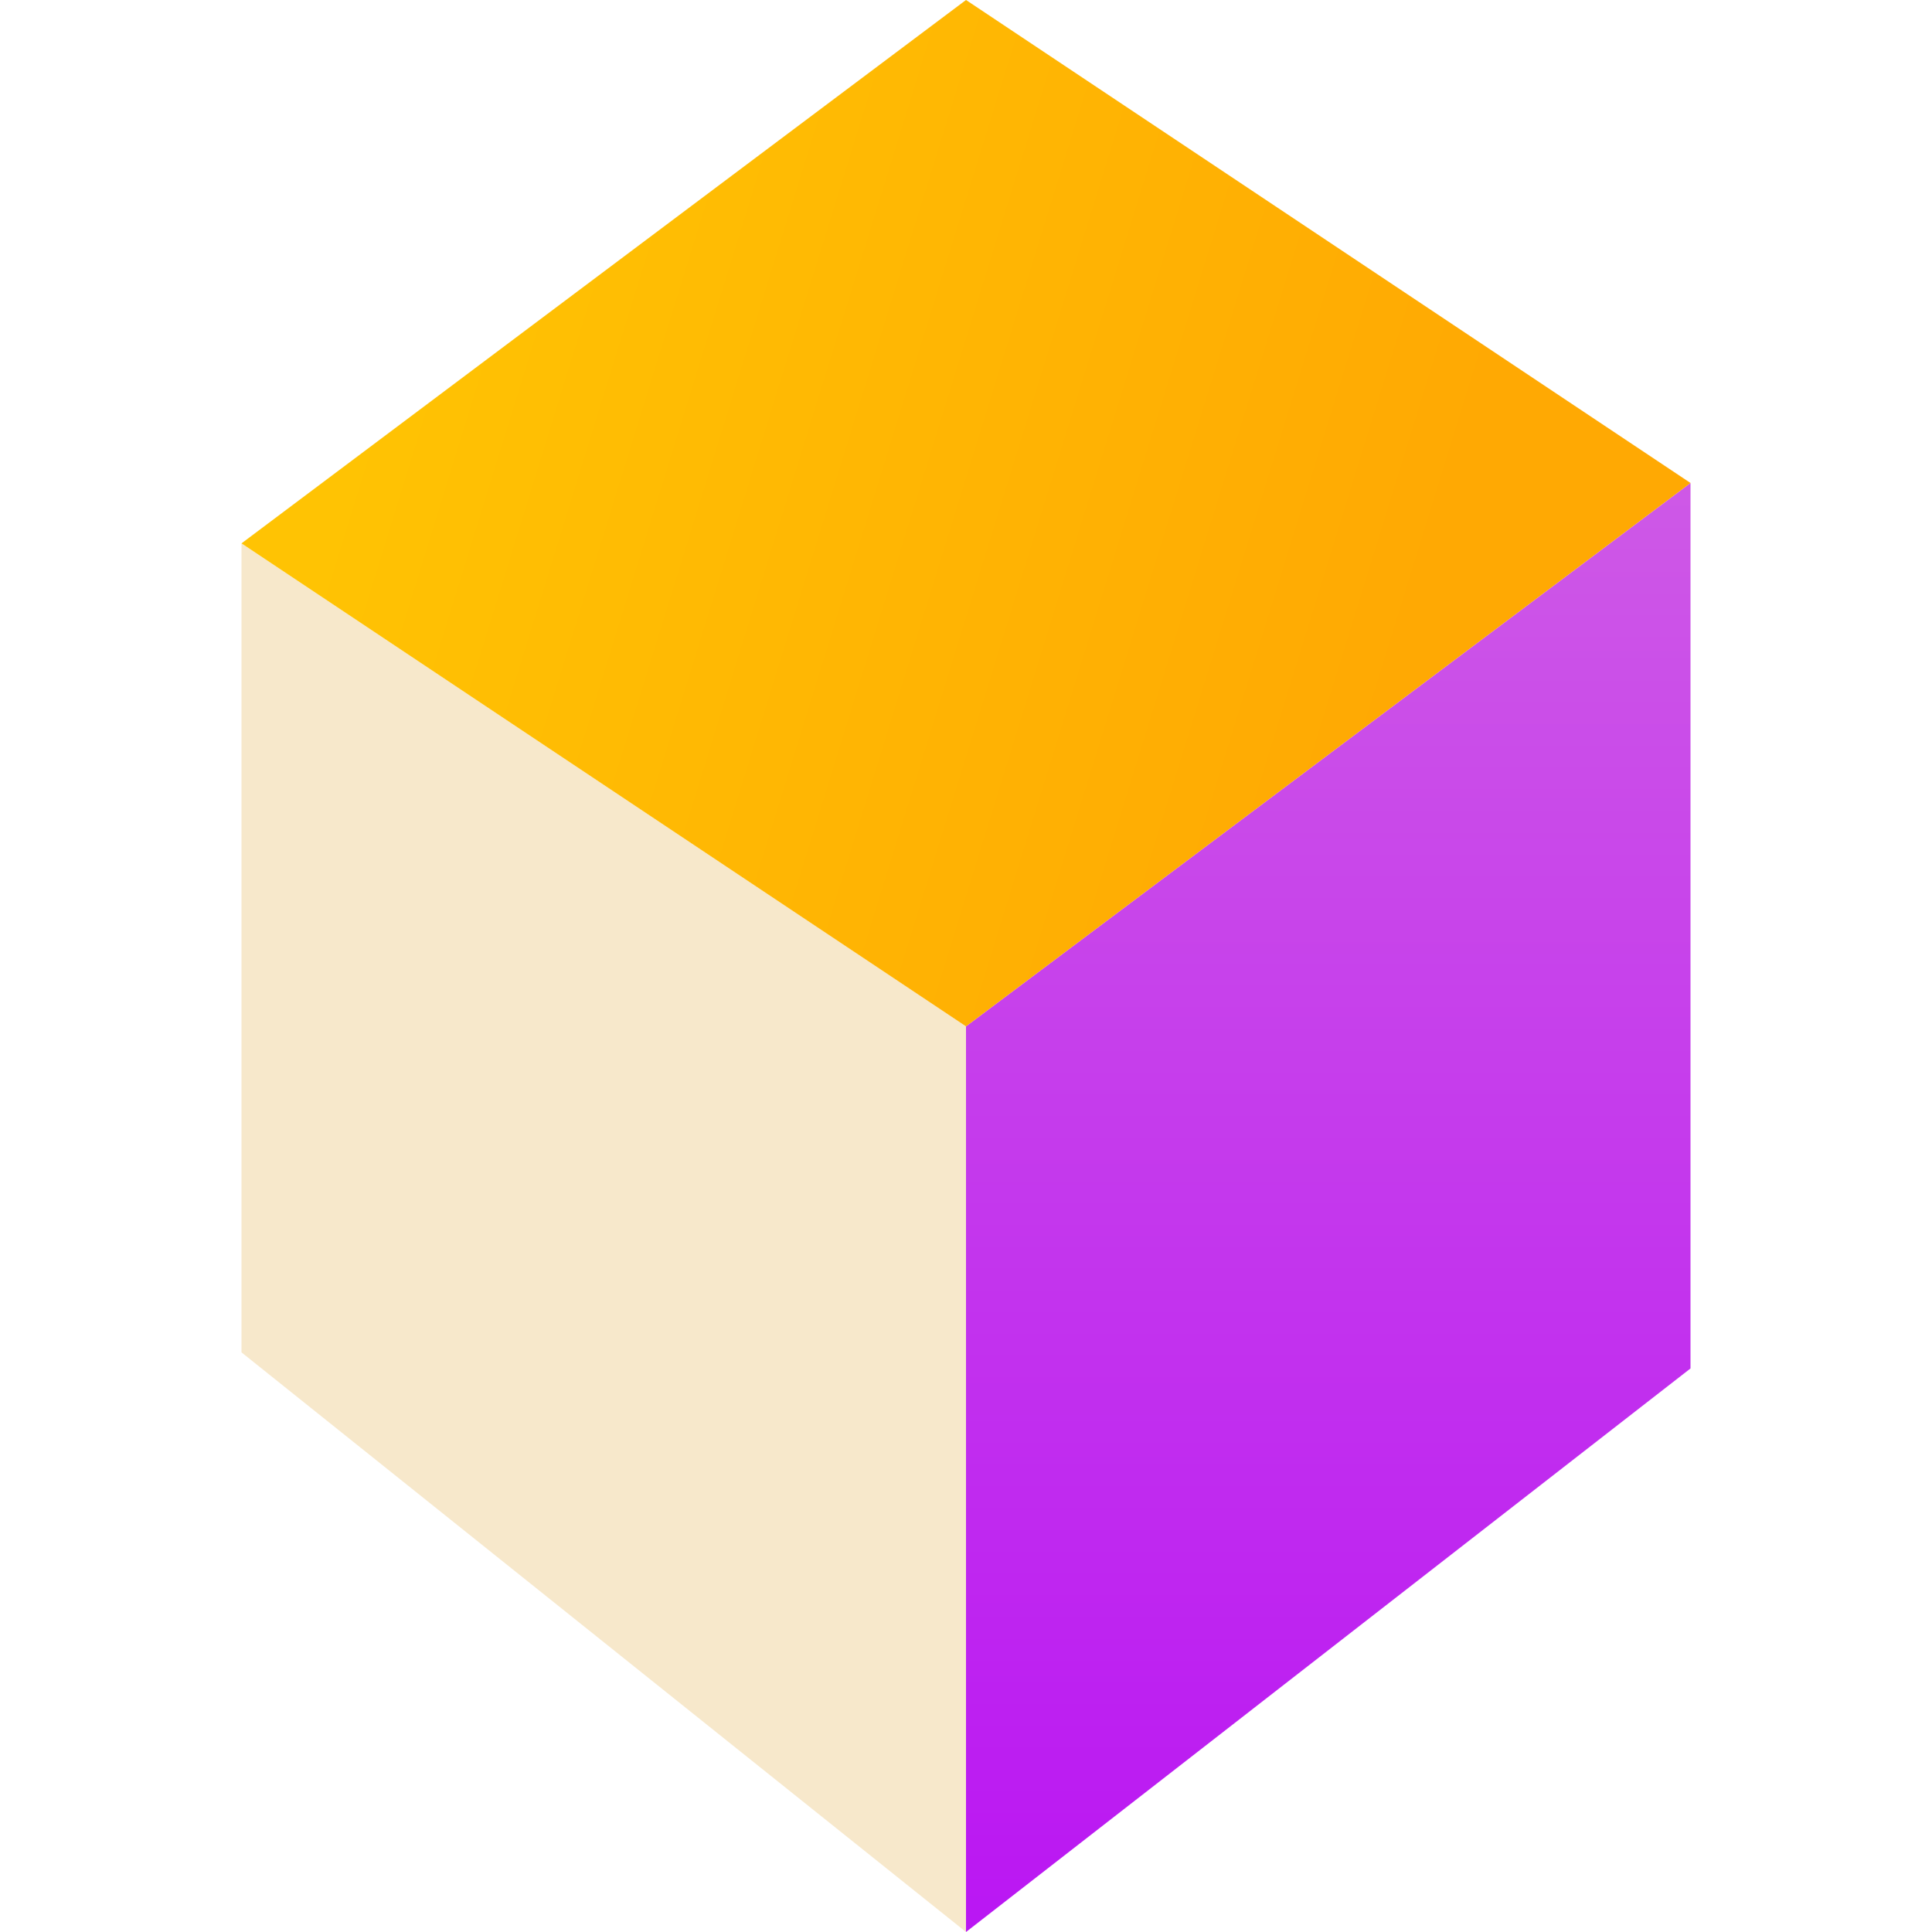 <svg width="16" height="16" viewBox="0 0 16 16" fill="none" xmlns="http://www.w3.org/2000/svg">
<g clip-path="url(#clip0)">
<path d="M14 4L8 8.5V16L14 11.333V4Z" fill="url(#paint0_linear)"/>
<path d="M2 4.5L8 8.5V16L2 11.2V4.5Z" fill="#F7E8CB"/>
<path d="M14 4L8 -4.48831e-08L2 4.5L8 8.5L14 4Z" fill="url(#paint1_linear)"/>
</g>
<defs>
<linearGradient id="paint0_linear" x1="10.667" y1="2.667" x2="10.667" y2="16" gradientUnits="userSpaceOnUse">
<stop stop-color="#D060E5"/>
<stop offset="1" stop-color="#BA16F3"/>
</linearGradient>
<linearGradient id="paint1_linear" x1="11.37" y1="6.326" x2="2.905" y2="3.709" gradientUnits="userSpaceOnUse">
<stop stop-color="#FFA903"/>
<stop offset="1" stop-color="#FFC303"/>
</linearGradient>
<clipPath id="clip0">
<rect width="16" height="16" fill="white"/>
</clipPath>
</defs>
</svg>
